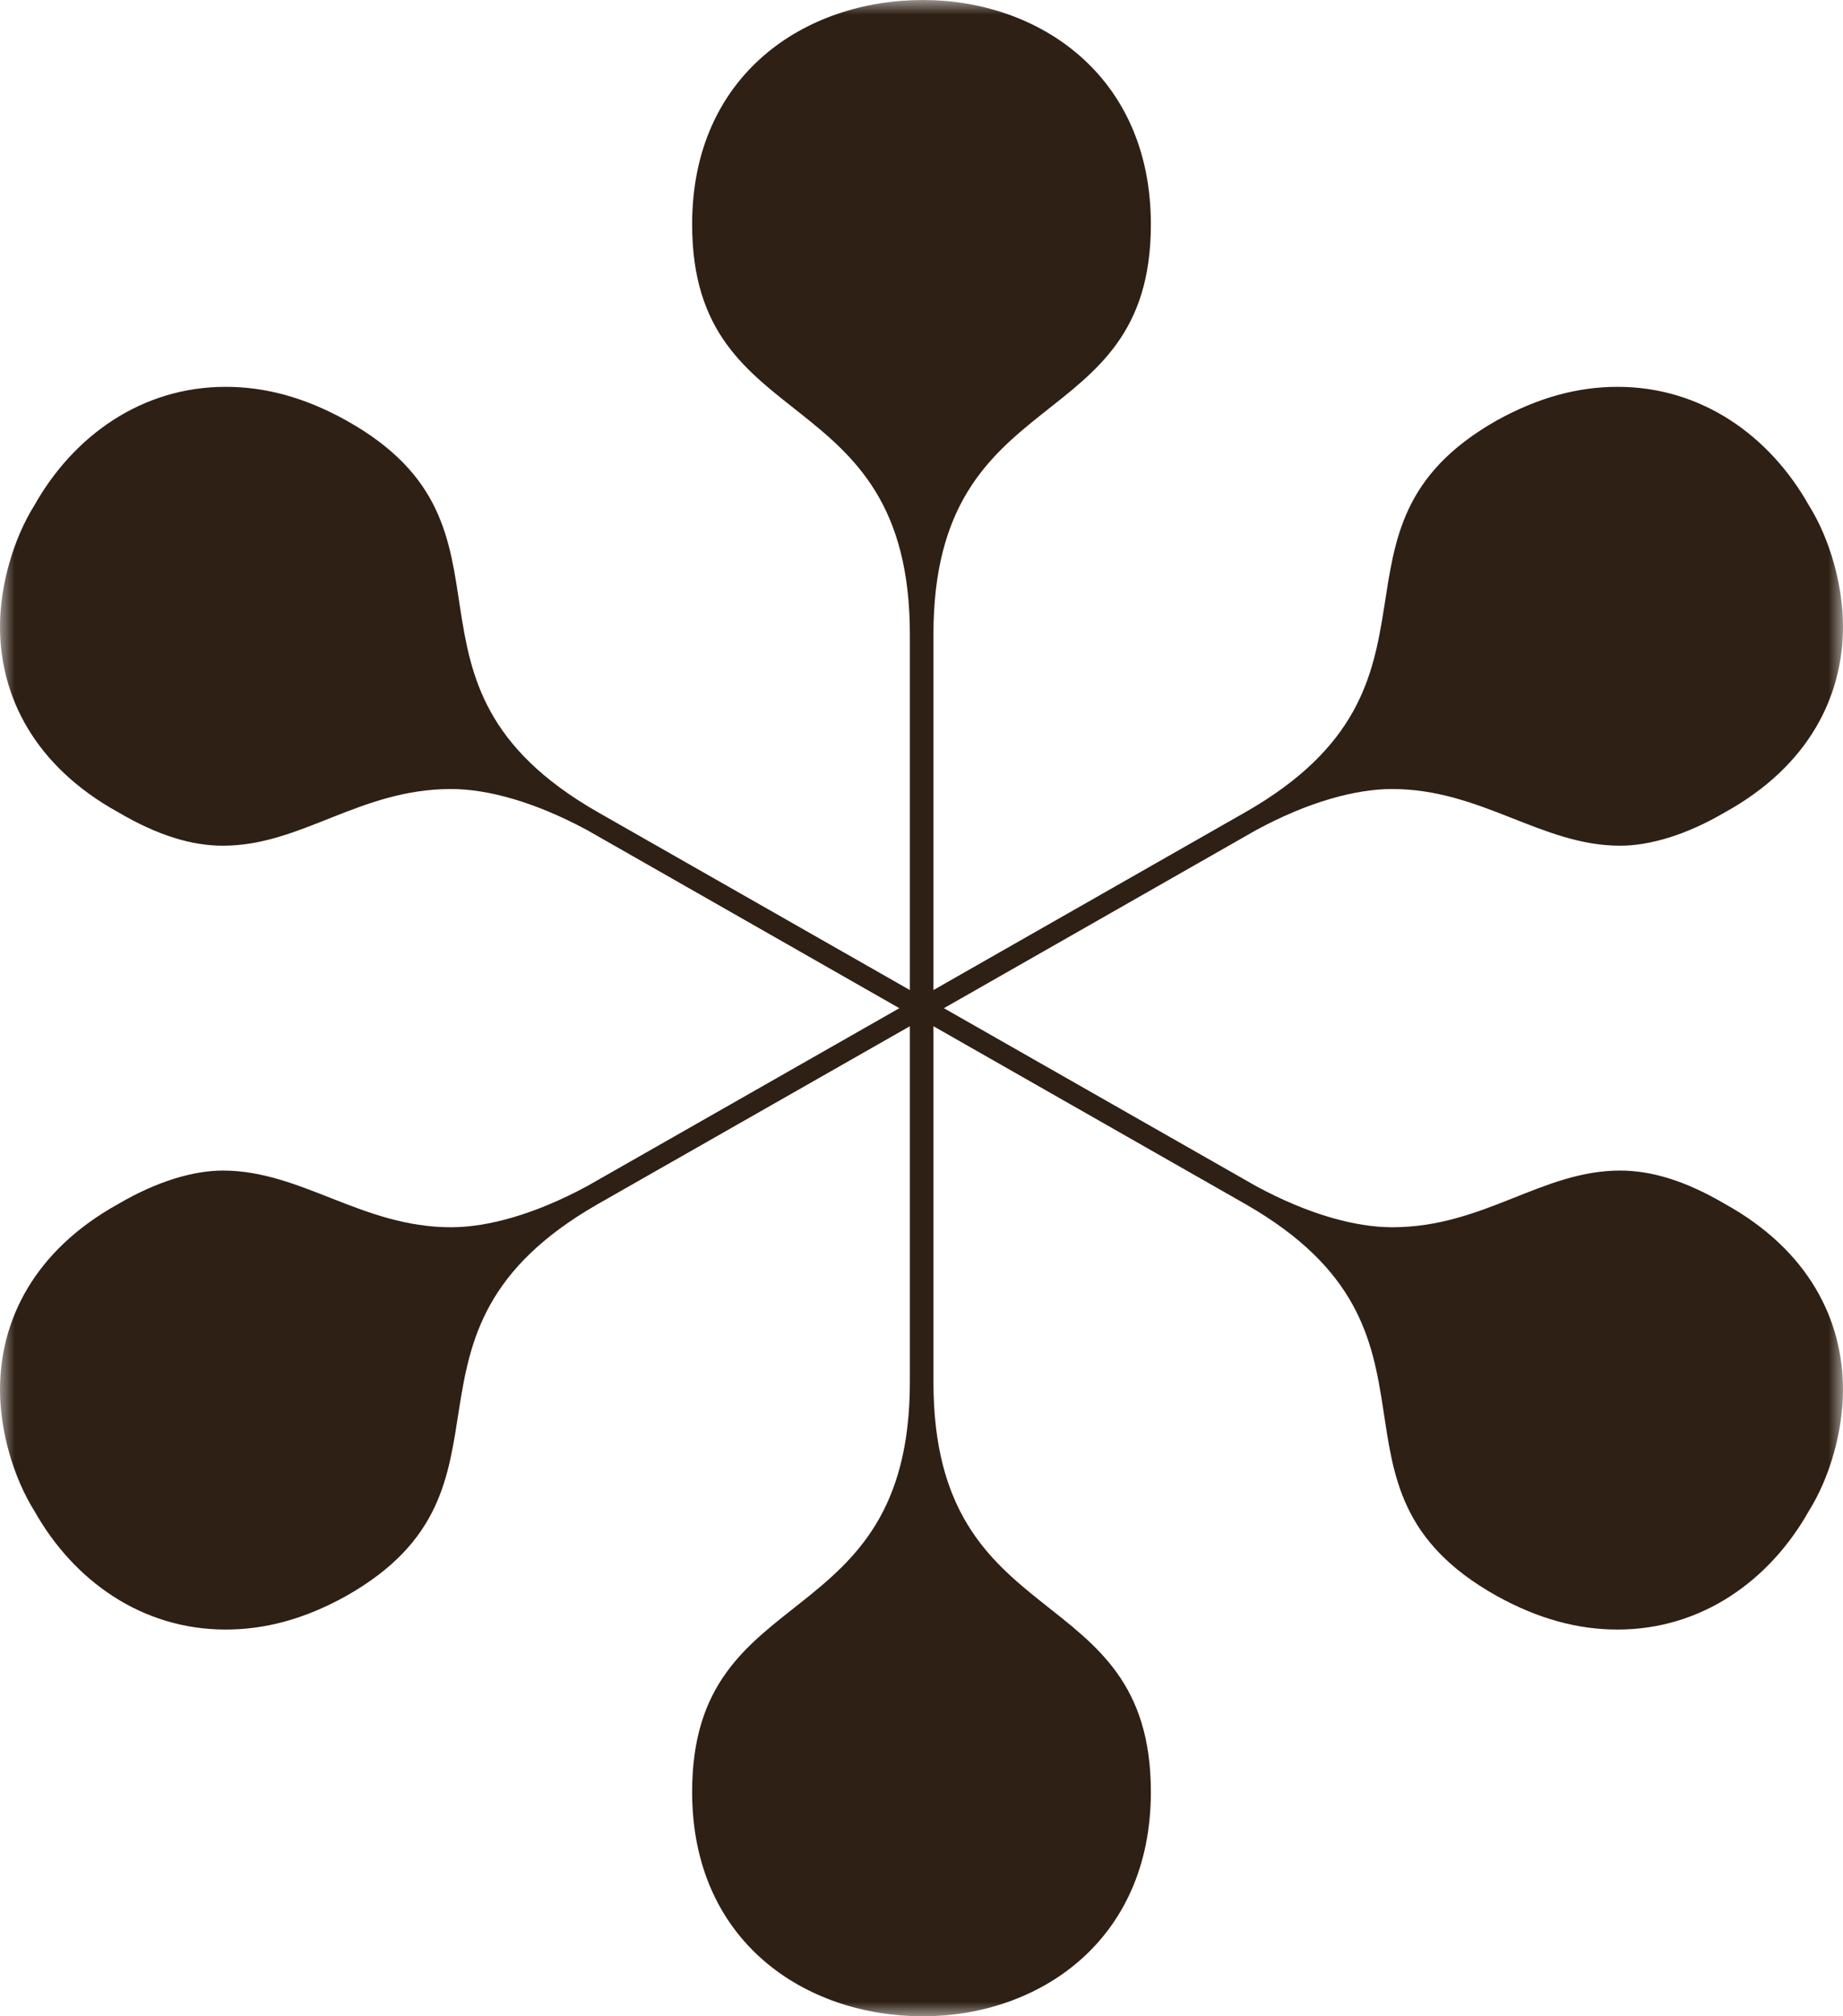 <?xml version="1.0" encoding="UTF-8"?>
<svg width="64px" height="70px" viewBox="0 0 64 70" version="1.1" xmlns="http://www.w3.org/2000/svg" xmlns:xlink="http://www.w3.org/1999/xlink">
    <!-- Generator: Sketch 63.1 (92452) - https://sketch.com -->
    <title>Group 3</title>
    <desc>Created with Sketch.</desc>
    <defs>
        <polygon id="path-1" points="0 0 64 0 64 70 0 70"></polygon>
    </defs>
    <g id="Welcome" stroke="none" stroke-width="1" fill="none" fill-rule="evenodd">
        <g id="Desktop-main" transform="translate(-734, -1084)">
            <g id="Group-3" transform="translate(734, 1084)">
                <mask id="mask-2" fill="white">
                    <use xlink:href="#path-1"></use>
                </mask>
                <g id="Clip-2"></g>
                <path d="M64,48.248 C64,49.682 63.545,51.291 62.816,52.455 C61.455,54.873 59.09,56.574 56.173,56.574 C54.811,56.574 53.441,56.216 51.983,55.411 C45.25,51.65 51.076,46.28 43.247,41.802 L32.415,35.628 L32.415,47.981 C32.415,56.928 39.965,54.695 39.965,62.211 C39.965,67.402 36.052,70 32.049,70 C27.948,70 24.035,67.402 24.035,62.211 C24.035,54.695 31.596,56.928 31.596,47.981 L31.596,35.628 L20.761,41.802 C12.933,46.28 18.672,51.65 12.017,55.411 C10.567,56.216 9.198,56.574 7.837,56.574 C4.919,56.574 2.553,54.873 1.193,52.455 C0.464,51.291 0,49.682 0,48.248 C0,45.829 1.193,43.415 4.101,41.802 C5.471,40.997 6.743,40.639 7.74,40.639 C10.469,40.639 12.569,42.607 15.664,42.607 C16.937,42.607 18.574,42.16 20.396,41.176 L31.231,35.002 L20.396,28.823 C18.574,27.839 16.937,27.393 15.664,27.393 C12.48,27.393 10.469,29.361 7.74,29.361 C6.653,29.361 5.471,29.003 4.101,28.197 C1.193,26.589 0,24.17 0,21.752 C0,20.322 0.464,18.709 1.193,17.545 C2.553,15.131 4.919,13.43 7.837,13.43 C9.198,13.43 10.567,13.788 12.017,14.593 C18.759,18.35 12.933,23.724 20.761,28.197 L31.596,34.372 L31.596,22.023 C31.596,13.072 24.035,15.311 24.035,7.789 C24.035,2.598 27.948,0 32.049,0 C36.052,0 39.965,2.598 39.965,7.789 C39.965,15.311 32.415,13.072 32.415,22.023 L32.415,34.372 L43.247,28.197 C51.076,23.724 45.338,18.35 51.983,14.593 C53.441,13.788 54.811,13.43 56.173,13.43 C59.09,13.43 61.455,15.131 62.816,17.545 C63.545,18.709 64,20.322 64,21.752 C64,24.17 62.816,26.589 59.908,28.197 C58.537,29.003 57.266,29.361 56.261,29.361 C53.531,29.361 51.441,27.393 48.344,27.393 C47.073,27.393 45.426,27.839 43.613,28.823 L32.778,35.002 L43.613,41.176 C45.426,42.16 47.073,42.607 48.344,42.607 C51.529,42.607 53.531,40.639 56.261,40.639 C57.356,40.639 58.537,40.997 59.908,41.802 C62.816,43.415 64,45.829 64,48.248" id="Fill-1" fill="#2E2014" mask="url(#mask-2)"></path>
            </g>
        </g>
    </g>
</svg>